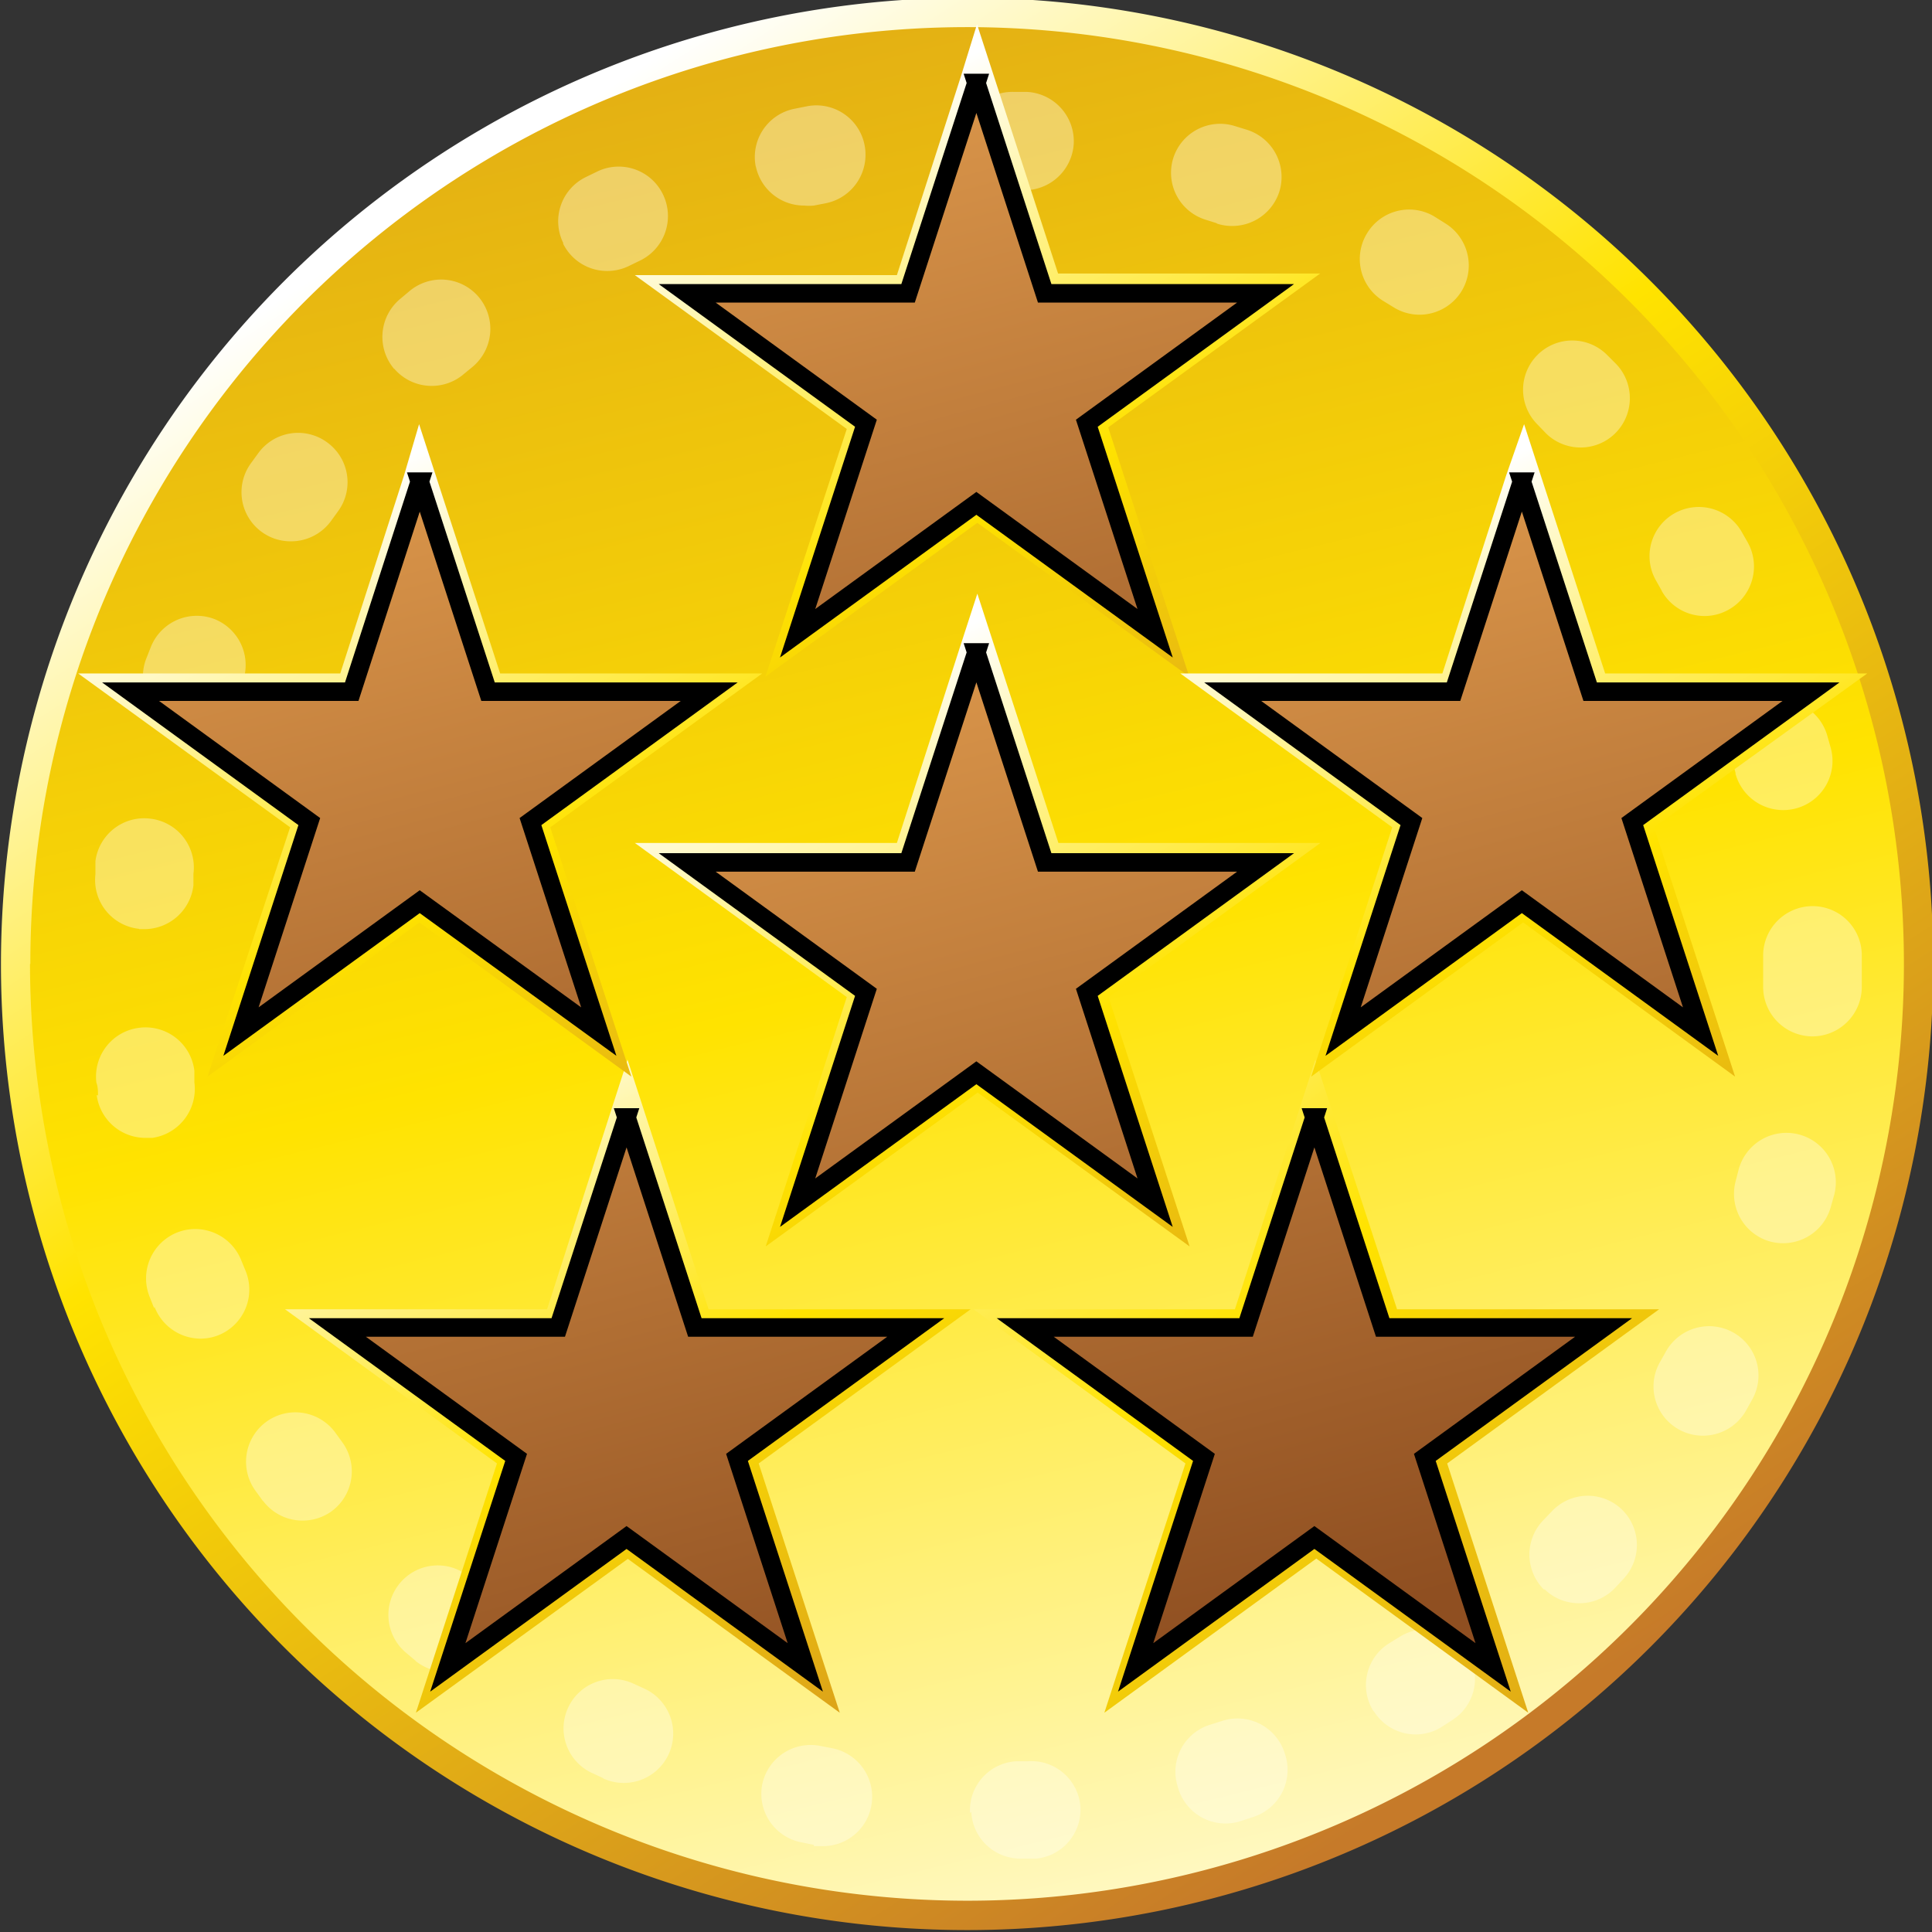 <svg xmlns="http://www.w3.org/2000/svg" xmlns:xlink="http://www.w3.org/1999/xlink" viewBox="0 0 60.53 60.53"><rect x="0" y="0" width="60.53" height="60.53" fill="#333333" stroke="none"/><defs><linearGradient id="a" x1="39.54" x2="15.76" y1="68.21" y2="-29.07" gradientUnits="userSpaceOnUse"><stop offset="0" stop-color="#fff"/><stop offset="0.39" stop-color="#ffe300"/><stop offset="1" stop-color="#c67a29"/></linearGradient><linearGradient id="c" x1="304.98" x2="336.74" y1="227.49" y2="276.8" xlink:href="#a"/><linearGradient id="d" x1="304.82" x2="319.14" y1="254.7" y2="282.67" xlink:href="#a"/><linearGradient id="b" x1="58.33" x2="67.53" y1="221.41" y2="255.78" gradientTransform="translate(-44.2 -200.4)" gradientUnits="userSpaceOnUse"><stop offset="0" stop-color="#e39e4f"/><stop offset="0.99" stop-color="#8f4f21"/></linearGradient><linearGradient id="e" x1="317.54" x2="347.54" y1="249.63" y2="285.7" xlink:href="#a"/><linearGradient id="f" x1="78.61" x2="87.81" y1="216.67" y2="251.04" xlink:href="#b"/><linearGradient id="g" x1="54.02" x2="67.79" y1="216.15" y2="246.02" gradientTransform="translate(246.3 21.3)" xlink:href="#a"/><linearGradient id="h" x1="54.62" x2="63.83" y1="211.85" y2="246.22" xlink:href="#b"/><linearGradient id="i" x1="71.45" x2="85.23" y1="203.67" y2="233.54" gradientTransform="translate(246.3 21.3)" xlink:href="#a"/><linearGradient id="j" x1="72.06" x2="81.26" y1="199.37" y2="233.74" xlink:href="#b"/><linearGradient id="k" x1="71.45" x2="85.23" y1="221.51" y2="251.37" gradientTransform="translate(246.3 21.3)" xlink:href="#a"/><linearGradient id="l" x1="72.06" x2="81.26" y1="217.2" y2="251.57" xlink:href="#b"/><linearGradient id="m" x1="88.54" x2="102.32" y1="216.15" y2="246.02" gradientTransform="translate(246.3 21.3)" xlink:href="#a"/><linearGradient id="n" x1="89.15" x2="98.35" y1="211.85" y2="246.22" xlink:href="#b"/></defs><circle cx="30.27" cy="30.27" r="30" fill="url(#a)"/><path fill="#fffffb" d="M30.39 56.8a1.54 1.54 0 0 1 1.46-1.62h.36a1.54 1.54 0 0 1 1.64 1.44 1.54 1.54 0 0 1-1.38 1.61h-.5a1.54 1.54 0 0 1-1.54-1.46zm-4.89 1l-.4-.08a1.55 1.55 0 0 1-1.22-1.81 1.55 1.55 0 0 1 1.82-1.21l.36.07a1.55 1.55 0 0 1 1.24 1.8 1.54 1.54 0 0 1-1.52 1.27h-.28zm11.4-1.82a1.54 1.54 0 0 1 1-1.94l.35-.11a1.55 1.55 0 0 1 2 1 1.55 1.55 0 0 1-1 2l-.39.13a1.55 1.55 0 0 1-.46.07 1.55 1.55 0 0 1-1.48-1.08zm-18-.27l-.37-.17a1.54 1.54 0 0 1-.72-2.06 1.54 1.54 0 0 1 2.06-.72l.33.15a1.55 1.55 0 0 1 .75 2.05 1.55 1.55 0 0 1-1.4.9 1.54 1.54 0 0 1-.65-.14zm24.13-2.1a1.54 1.54 0 0 1 .5-2.13l.31-.19a1.54 1.54 0 0 1 2.13.47 1.54 1.54 0 0 1-.47 2.13l-.34.22a1.54 1.54 0 0 1-.81.23 1.55 1.55 0 0 1-1.31-.73zm-30-1.57l-.31-.26a1.55 1.55 0 0 1-.19-2.18 1.54 1.54 0 0 1 2.18-.19l.28.23a1.55 1.55 0 0 1 .22 2.17 1.54 1.54 0 0 1-1.2.57 1.54 1.54 0 0 1-1-.35zm35.34-2.24a1.55 1.55 0 0 1 0-2.19l.25-.26a1.54 1.54 0 0 1 2.18-.07 1.55 1.55 0 0 1 .07 2.18l-.28.3a1.54 1.54 0 0 1-1.12.47 1.54 1.54 0 0 1-1.07-.43zM8.24 47.03L8 46.7a1.55 1.55 0 0 1 .35-2.16 1.55 1.55 0 0 1 2.16.35l.21.29a1.55 1.55 0 0 1-.32 2.16 1.54 1.54 0 0 1-.92.3 1.54 1.54 0 0 1-1.24-.62zm44.35-2.25a1.54 1.54 0 0 1-.58-2.11l.18-.32a1.55 1.55 0 0 1 2.1-.61 1.54 1.54 0 0 1 .61 2.1l-.2.36a1.55 1.55 0 0 1-1.35.78 1.54 1.54 0 0 1-.76-.2zM4.83 40.99l-.15-.38a1.55 1.55 0 0 1 .88-2 1.55 1.55 0 0 1 2 .88l.14.34a1.54 1.54 0 0 1-.85 2 1.53 1.53 0 0 1-.58.11 1.55 1.55 0 0 1-1.43-1zm50.64-2.09a1.55 1.55 0 0 1-1.09-1.9l.09-.35a1.55 1.55 0 0 1 1.88-1.11 1.55 1.55 0 0 1 1.12 1.88l-.11.39a1.55 1.55 0 0 1-1.49 1.14 1.56 1.56 0 0 1-.4-.05zm-52.4-4.58c0-.13 0-.27-.05-.4a1.54 1.54 0 0 1 1.35-1.72 1.54 1.54 0 0 1 1.72 1.35v.36a1.55 1.55 0 0 1-1.32 1.74h-.21a1.54 1.54 0 0 1-1.53-1.34zm53.69-1.85a1.55 1.55 0 0 1-1.52-1.57v-.93a1.55 1.55 0 0 1 1.51-1.58 1.54 1.54 0 0 1 1.58 1.51v1.05a1.55 1.55 0 0 1-1.54 1.52zM4.35 29.1a1.54 1.54 0 0 1-1.36-1.71v-.41a1.54 1.54 0 0 1 1.73-1.33 1.54 1.54 0 0 1 1.34 1.73v.36a1.55 1.55 0 0 1-1.53 1.37h-.17zm50.03-4.87l-.1-.35a1.55 1.55 0 0 1 1.07-1.9 1.55 1.55 0 0 1 1.9 1.07l.11.39a1.54 1.54 0 0 1-1.1 1.89 1.54 1.54 0 0 1-.4.05 1.55 1.55 0 0 1-1.49-1.15zM5.47 22.64a1.55 1.55 0 0 1-.89-2l.15-.38a1.55 1.55 0 0 1 2-.86 1.55 1.55 0 0 1 .86 2l-.13.34a1.54 1.54 0 0 1-1.44 1 1.55 1.55 0 0 1-.55-.1zm46.6-4.12l-.18-.32a1.54 1.54 0 0 1 .56-2.11 1.55 1.55 0 0 1 2.11.56l.2.35a1.55 1.55 0 0 1-.6 2.1 1.54 1.54 0 0 1-.75.2 1.54 1.54 0 0 1-1.35-.79zM8.22 16.68a1.54 1.54 0 0 1-.37-2.15l.24-.33a1.54 1.54 0 0 1 2.16-.34 1.54 1.54 0 0 1 .34 2.16l-.21.29a1.55 1.55 0 0 1-1.27.65 1.54 1.54 0 0 1-.89-.28zm40.2-3.12l-.25-.26a1.54 1.54 0 0 1 0-2.18 1.54 1.54 0 0 1 2.18 0l.29.29a1.55 1.55 0 0 1-.06 2.19 1.54 1.54 0 0 1-1.06.42 1.54 1.54 0 0 1-1.12-.48zm-36.07-2a1.55 1.55 0 0 1 .17-2.18l.31-.26a1.54 1.54 0 0 1 2.18.2 1.55 1.55 0 0 1-.2 2.17l-.28.23a1.54 1.54 0 0 1-1 .37 1.54 1.54 0 0 1-1.18-.54zm31.3-1.94l-.31-.19a1.54 1.54 0 0 1-.51-2.12 1.54 1.54 0 0 1 2.12-.52l.35.22a1.55 1.55 0 0 1 .48 2.13 1.55 1.55 0 0 1-1.31.72 1.54 1.54 0 0 1-.82-.24zm-26-2a1.54 1.54 0 0 1 .7-2.07l.37-.18a1.54 1.54 0 0 1 2.06.74 1.55 1.55 0 0 1-.74 2.06l-.33.16a1.54 1.54 0 0 1-.68.16 1.54 1.54 0 0 1-1.39-.86zm20.46-.63l-.35-.11a1.54 1.54 0 0 1-1-1.93 1.54 1.54 0 0 1 1.93-1l.39.12a1.55 1.55 0 0 1 1 1.94 1.55 1.55 0 0 1-1.47 1.07 1.54 1.54 0 0 1-.47-.07zM23.68 5.23a1.54 1.54 0 0 1 1.2-1.82l.4-.08a1.54 1.54 0 0 1 1.81 1.23 1.55 1.55 0 0 1-1.23 1.81l-.36.07a1.57 1.57 0 0 1-.31 0 1.54 1.54 0 0 1-1.51-1.23zm8.33.73h-.36a1.55 1.55 0 0 1-1.48-1.61 1.55 1.55 0 0 1 1.61-1.47h.41a1.55 1.55 0 0 1 1.45 1.63 1.55 1.55 0 0 1-1.54 1.45h-.09z" opacity="0.36"/><path fill="url(#c)" d="M290.53 252a30.27 30.27 0 1 0 30.27-30.27A30.3 30.3 0 0 0 290.53 252zm.92 0a29.35 29.35 0 1 1 29.35 29.35A29.38 29.38 0 0 1 291.44 252z" transform="translate(-290.5 -221.8)"/><path fill="#010101" d="M19.63 35.01l2.14 6.58h6.92l-5.6 4.07 2.14 6.58-5.6-4.07-5.6 4.07 2.14-6.58-5.6-4.07h6.92l2.14-6.58" style="isolation:isolate"/><path fill="url(#d)" d="M309.64 256.61l-2 6.21h-8.21l6.64 4.83-2.54 7.81 6.64-4.82 6.64 4.82-2.54-7.81 6.64-4.83h-8.21l-2.54-7.82z" transform="translate(-290.5 -221.8)"/><path fill="url(#b)" stroke="#000" stroke-width="0.58" d="M19.63 35.01l2.14 6.58h6.92l-5.6 4.07 2.14 6.58-5.6-4.07-5.6 4.07 2.14-6.58-5.6-4.07h6.92l2.14-6.58z"/><path fill="#010101" d="M41.18 35.01l2.14 6.58h6.92l-5.6 4.07 2.14 6.58-5.6-4.07-5.6 4.07 2.14-6.58-5.6-4.07h6.92l2.14-6.58" style="isolation:isolate"/><path fill="url(#e)" d="M331.19 256.61l-2 6.21H321l6.64 4.83-2.54 7.81 6.64-4.83 6.64 4.83-2.54-7.81 6.64-4.83h-8.21l-2.56-7.82z" transform="translate(-290.5 -221.8)"/><path fill="url(#f)" stroke="#000" stroke-width="0.58" d="M41.18 35.01l2.14 6.58h6.92l-5.6 4.07 2.14 6.58-5.6-4.07-5.6 4.07 2.14-6.58-5.6-4.07h6.92l2.14-6.58z"/><path fill="#010101" d="M13.15 15.09l2.14 6.58h6.93l-5.6 4.07 2.14 6.58-5.61-4.07-5.6 4.07 2.14-6.58-5.6-4.07h6.93l2.13-6.58" style="isolation:isolate"/><path fill="url(#g)" d="M303.16 236.69l-2 6.21h-8.21l6.64 4.82-2.59 7.81 6.64-4.83 6.64 4.83-2.54-7.81 6.64-4.82h-8.21l-2.54-7.81z" transform="translate(-290.5 -221.8)"/><path fill="url(#h)" stroke="#000" stroke-width="0.58" d="M13.15 15.09l2.14 6.58h6.93l-5.6 4.07 2.14 6.58-5.61-4.07-5.6 4.07 2.14-6.58-5.6-4.07h6.93l2.13-6.58z"/><path fill="#010101" d="M30.59 2.6l2.14 6.59h6.92l-5.6 4.07 2.14 6.58-5.6-4.07-5.6 4.07 2.14-6.58-5.6-4.07h6.92l2.14-6.59" style="isolation:isolate"/><path fill="url(#i)" d="M320.6 224.21l-2 6.21h-8.21l6.64 4.82-2.55 7.76 6.64-4.82 6.64 4.82-2.54-7.81 6.64-4.82h-8.21l-2.54-7.81z" transform="translate(-290.5 -221.8)"/><path fill="url(#j)" stroke="#000" stroke-width="0.58" d="M30.59 2.6l2.14 6.59h6.92l-5.6 4.07 2.14 6.58-5.6-4.07-5.6 4.07 2.14-6.58-5.6-4.07h6.92l2.14-6.59z"/><path fill="#010101" d="M30.59 20.44l2.14 6.58h6.92l-5.6 4.07 2.14 6.59-5.6-4.07-5.6 4.07 2.14-6.59-5.6-4.07h6.92l2.14-6.58" style="isolation:isolate"/><path fill="url(#k)" d="M320.6 242l-2 6.21h-8.21l6.64 4.83-2.54 7.81 6.64-4.82 6.64 4.82-2.54-7.81 6.64-4.83h-8.21l-2.54-7.81z" transform="translate(-290.5 -221.8)"/><path fill="url(#l)" stroke="#000" stroke-width="0.58" d="M30.59 20.44l2.14 6.58h6.92l-5.6 4.07 2.14 6.59-5.6-4.07-5.6 4.07 2.14-6.59-5.6-4.07h6.92l2.14-6.58z"/><path fill="#010101" d="M47.68 15.09l2.14 6.58h6.92l-5.6 4.07 2.14 6.58-5.6-4.07-5.6 4.07 2.14-6.58-5.6-4.07h6.92l2.14-6.58" style="isolation:isolate"/><path fill="url(#m)" d="M337.69 236.69l-2 6.21h-8.21l6.64 4.82-2.54 7.81 6.64-4.83 6.64 4.83-2.54-7.81 6.68-4.82h-8.21l-2.54-7.81z" transform="translate(-290.5 -221.8)"/><path fill="url(#n)" stroke="#000" stroke-width="0.58" d="M47.68 15.09l2.14 6.58h6.92l-5.6 4.07 2.14 6.58-5.6-4.07-5.6 4.07 2.14-6.58-5.6-4.07h6.92l2.14-6.58z"/></svg>